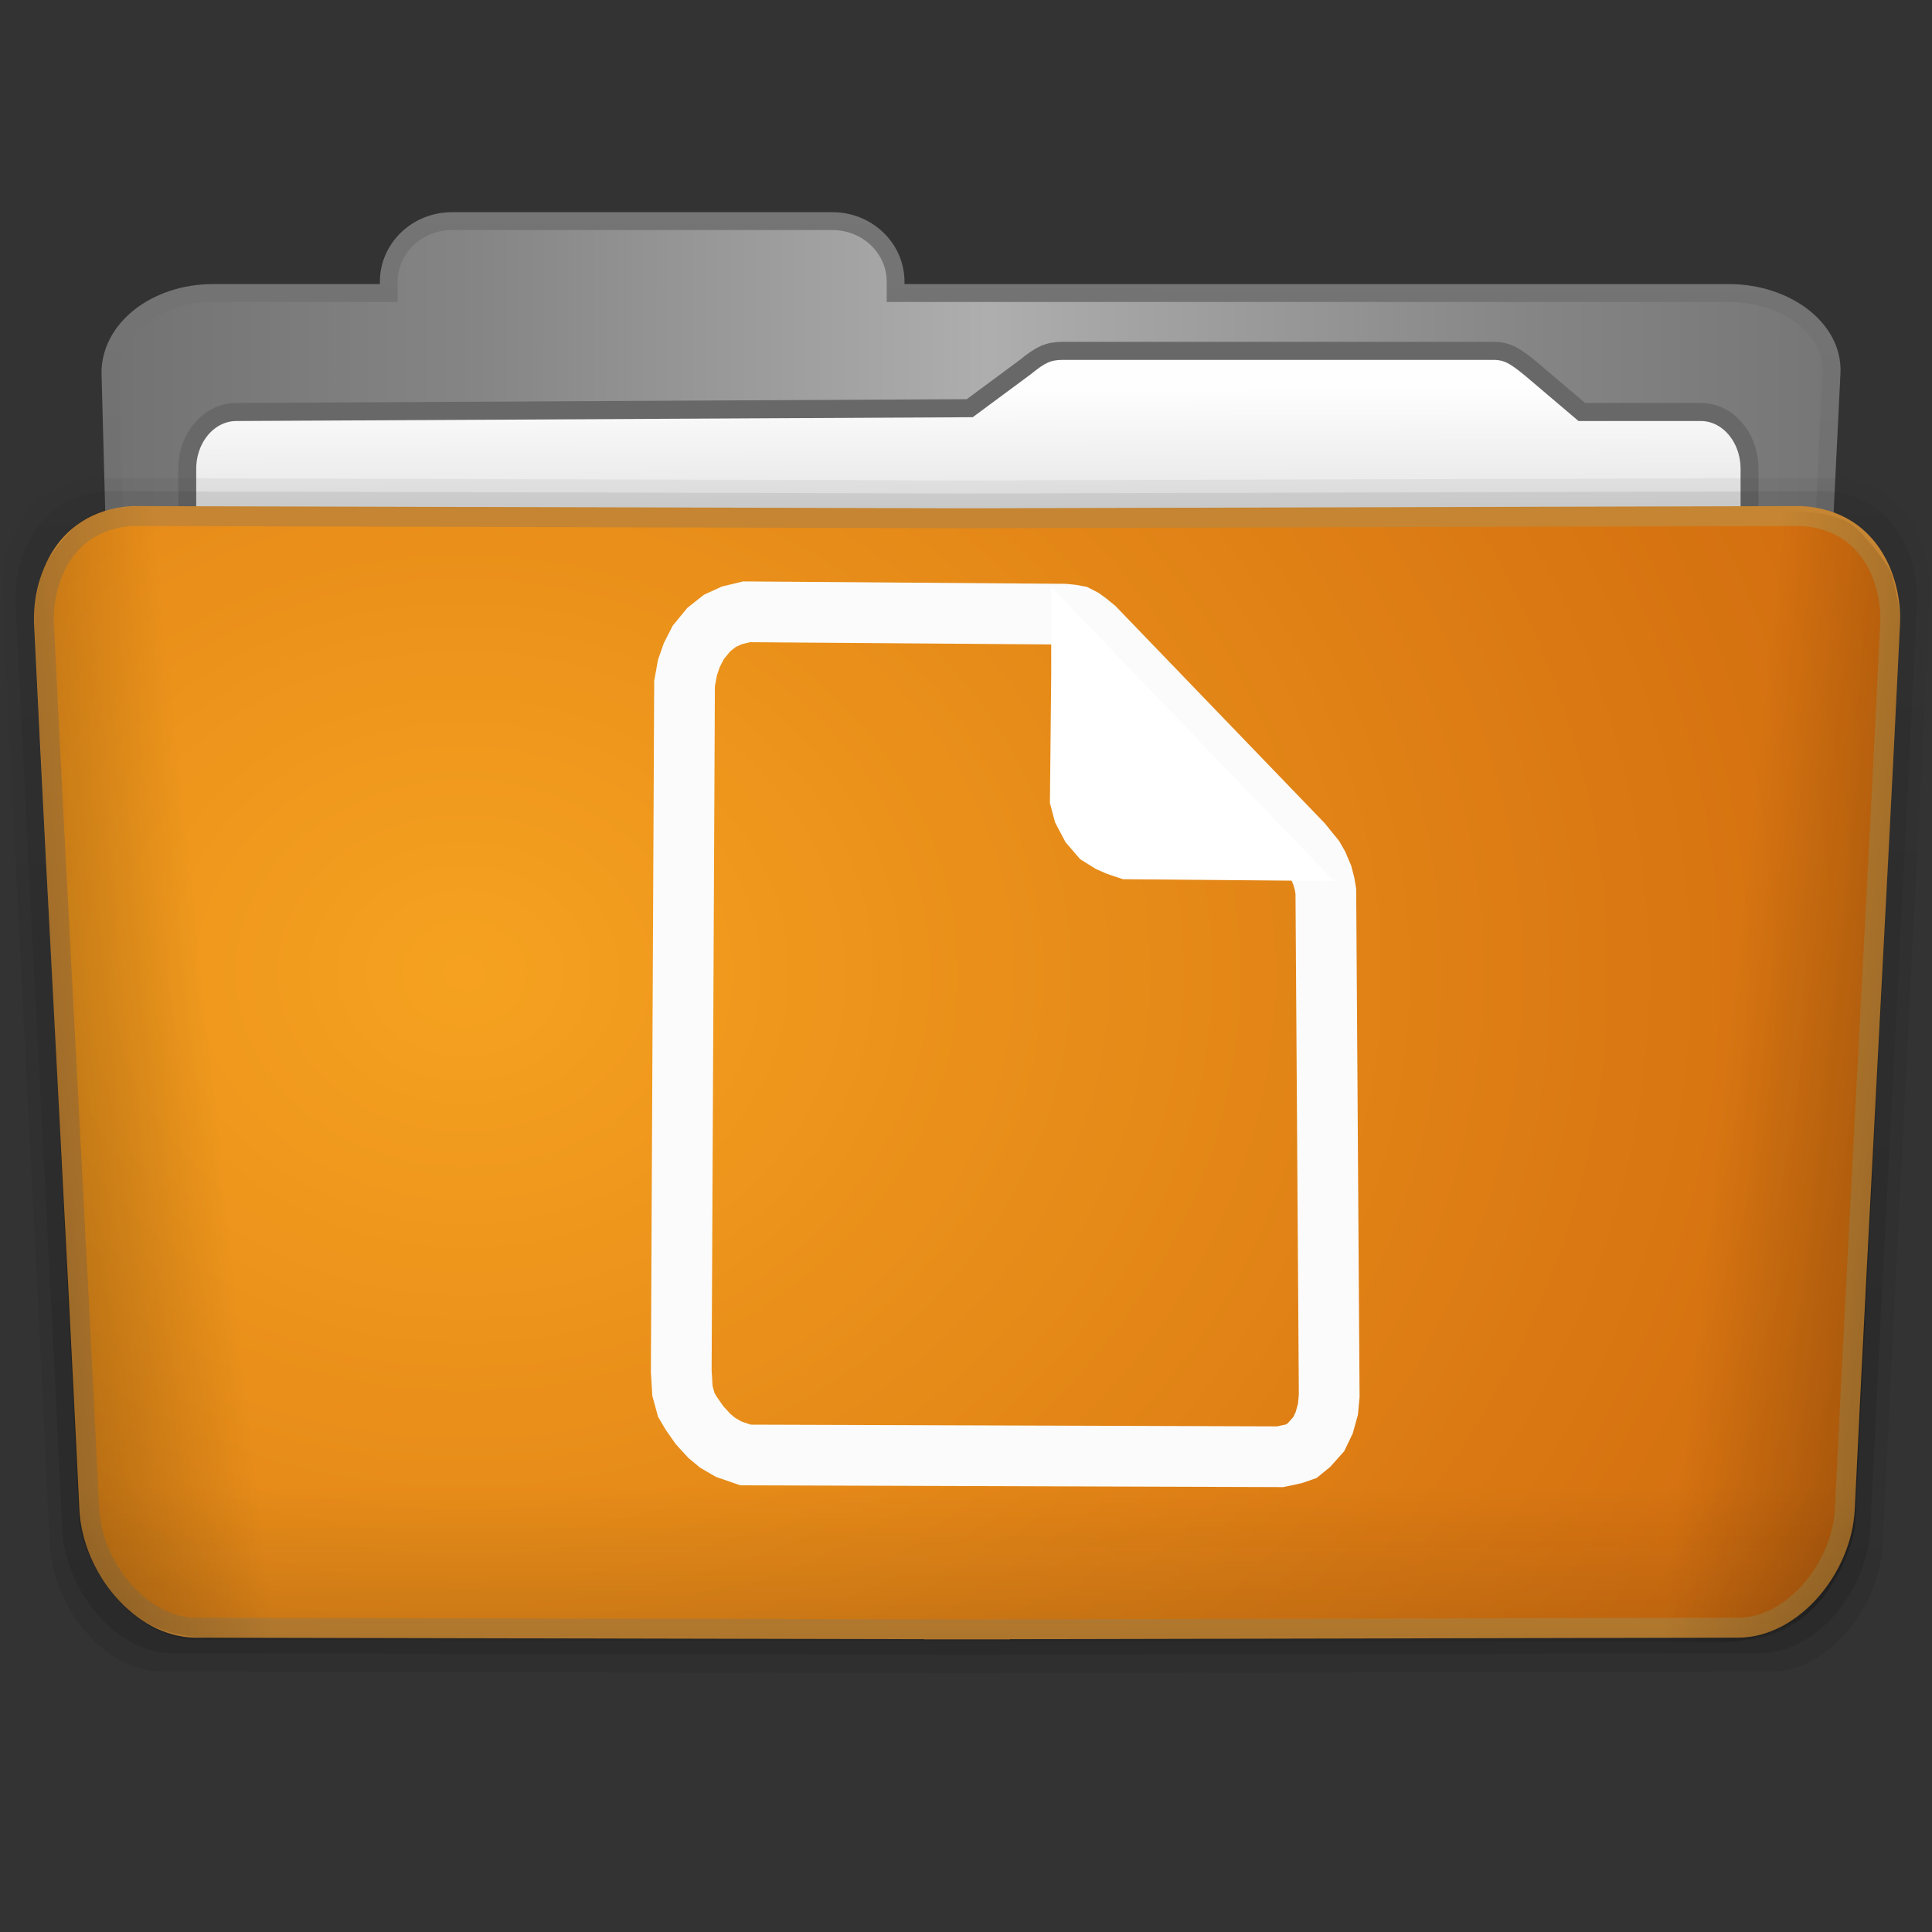 <svg xmlns="http://www.w3.org/2000/svg" viewBox="0 0 128 128" xmlns:xlink="http://www.w3.org/1999/xlink">
<rect x="0" y="0" width="128" height="128" fill="#333333" stroke="none"/>
<defs>
<linearGradient gradientTransform="matrix(1.03 0 0 1.045 420.343 -101.026)" xlink:href="#ButtonShadow-0-0-1-8" id="linearGradient3199" y1="250.326" x1="-39.902" y2="157.67" gradientUnits="userSpaceOnUse" x2="-40.512"/>
<linearGradient gradientTransform="matrix(-1.836 -.249 -.213 .663 564.766 .822)" xlink:href="#linearGradient4983-9-3-9" id="linearGradient3209" y1="189.031" x1="209.88" y2="189.986" gradientUnits="userSpaceOnUse" x2="222.417"/>
<linearGradient gradientTransform="matrix(3.186 0 0 1.076 -11.703 64.37)" xlink:href="#linearGradient2890-6-7" id="linearGradient3203" y1="49.629" x1="22.935" y2="34.017" gradientUnits="userSpaceOnUse" x2="22.891"/>
<linearGradient gradientTransform="matrix(1.836 -.249 .213 .663 -436.251 .5)" xlink:href="#linearGradient4983-9-3-9" id="linearGradient3205" y1="189.031" x1="209.88" y2="189.986" gradientUnits="userSpaceOnUse" x2="222.417"/>
<linearGradient id="linearGradient4983-9-3-9">
<stop offset="0"/>
<stop offset="1" stop-opacity="0"/>
</linearGradient>
<linearGradient gradientTransform="matrix(1.535 0 0 1.327 -5.021 -.049)" id="linearGradient2890-6-7" y1="49.629" y2="36.658" x1="22.935" gradientUnits="userSpaceOnUse" x2="22.809">
<stop offset="0" stop-color="#0a0a0a" stop-opacity=".498"/>
<stop offset="1" stop-color="#0a0a0a" stop-opacity="0"/>
</linearGradient>
<linearGradient gradientTransform="matrix(1.006 0 0 .994 100 0)" id="ButtonShadow-0-0-1-8" y1="92.54" y2="7.017" x2="0" gradientUnits="userSpaceOnUse">
<stop offset="0"/>
<stop offset="1" stop-color="#1b1b1b" stop-opacity=".588"/>
</linearGradient>
<linearGradient gradientTransform="matrix(.309 0 0 .305 -200.355 .881)" xlink:href="#linearGradient3803" id="linearGradient3191" y1="137.116" x1="1173.561" y2="136.533" gradientUnits="userSpaceOnUse" x2="559.487"/>
<linearGradient id="linearGradient3803">
<stop offset="0" stop-color="#595959"/>
<stop offset=".311" stop-color="#858585"/>
<stop offset=".507" stop-color="#aeaeae"/>
<stop offset=".692" stop-color="#858585"/>
<stop offset="1" stop-color="#595959"/>
</linearGradient>
<linearGradient gradientTransform="matrix(1.044 0 0 1.074 421.274 -106.345)" xlink:href="#ButtonShadow-0-0-1-8" id="linearGradient3197" y1="250.326" x1="-39.902" y2="157.67" gradientUnits="userSpaceOnUse" x2="-40.512"/>
<linearGradient gradientTransform="matrix(.309 0 0 .305 -267.907 -18.009)" xlink:href="#linearGradient3853" id="linearGradient3193" y1="82.151" x1="912.478" y2="254.733" gradientUnits="userSpaceOnUse" x2="911.987"/>
<linearGradient gradientTransform="matrix(.309 0 0 .305 -199.863 -1.54)" xlink:href="#linearGradient3872" id="linearGradient3195" y1="101.217" x1="878.918" y2="210.094" gradientUnits="userSpaceOnUse" x2="879.314"/>
<linearGradient id="linearGradient3872">
<stop offset="0" stop-color="#fefefe"/>
<stop offset="1" stop-color="#9b9b9b"/>
</linearGradient>
<linearGradient id="linearGradient3853">
<stop offset="0" stop-color="#777"/>
<stop offset="1" stop-color="#6b6b6b"/>
</linearGradient>
<radialGradient cx="23.795" cy="51.561" gradientTransform="matrix(2.375 .011 -.01 2 -26.051 -37.264)" id="radialGradient3201" r="45.415" gradientUnits="userSpaceOnUse">
<stop offset="0" stop-color="#f6a220"/>
<stop offset="1" stop-color="#d06a0e"/>
</radialGradient>
</defs>
<g transform="matrix(.97 0 0 .975 1.395 -2.839)">
<path fill="url(#linearGradient3191)" stroke="url(#linearGradient3193)" stroke-width="1.215" d="m29.444,17.936c-2.397,0-4.328,1.839-4.328,4.125v.762h-11.999c-3.886,0-7.014,2.42-7.014,5.42l.721,26.704h115.519l1.319-26.704c.148-2.997-3.128-5.42-7.014-5.42h-56.915v-.762c0-2.285-1.931-4.125-4.328-4.125z"/>
<path fill="url(#linearGradient3195)" stroke="#686868" stroke-width="1.228" d="m71.074,26.754c-.929,.022-1.417,.238-2.493,1.109l-3.782,2.786-50.106,.258c-1.85,.009-3.343,1.73-3.343,3.877v14.355c0,2.147 1.493,3.877 3.343,3.877h100.034c1.85,0 3.333-1.73 3.333-3.877v-14.355c0-2.147-1.484-3.877-3.333-3.877h-8.125l-3.497-2.953c-1.075-.871-1.563-1.179-2.493-1.2l-16.84-0h-.744z"/>
</g>
<g transform="matrix(.97 0 0 .975 -278.17 -27.906)">
<path opacity=".1" fill="url(#linearGradient3197)" d="m293.228,61.104c-5.223,.354-6.475,5.294-6.275,8.059 1.139,23.945 2.086,40.431 3.218,64.376 .204,4.282 3.688,8.625 7.566,8.662l52.678,.113v.011h2.361 2.35v-.011l52.678-.113c3.878-.037 7.362-4.38 7.566-8.662 1.132-23.945 2.079-40.431 3.218-64.376 .2-2.764-1.052-7.704-6.275-8.059l-59.538,.164-59.548-.164z"/>
<path opacity=".15" fill="url(#linearGradient3199)" d="m294.037,61.999c-5.152,.345-6.387,5.154-6.189,7.846 1.123,23.312 2.058,39.362 3.174,62.674 .202,4.169 3.638,8.397 7.463,8.433l51.963,.11v.01h2.329 2.318v-.01l51.963-.11c3.825-.036 7.261-4.264 7.463-8.433 1.116-23.312 2.051-39.362 3.174-62.674 .198-2.691-1.038-7.5-6.189-7.846l-58.729,.159-58.739-.159z"/>
</g>
<g transform="matrix(.97 0 0 .975 1.742 .007)">
<path fill="url(#radialGradient3201)" stroke="#c58532" stroke-width="1.354" d="m7.229,35.058c-5.002,.33-6.201,4.932-6.009,7.506 1.091,22.304 1.998,37.66 3.082,59.965 .196,3.989 3.532,8.034 7.246,8.068l50.452,.105v.01h2.261 2.251v-.01l50.452-.105c3.714-.035 7.05-4.08 7.246-8.068 1.084-22.304 1.991-37.66 3.082-59.965 .192-2.575-1.007-7.176-6.009-7.506l-57.021,.152-57.031-.152z"/>
<path opacity=".4" fill="url(#linearGradient3203)" d="m7.38,80.599 116.079,.457c1.767,.007 2.466-.58 2.466,.016l-.925,22.179c0,.322-.777,4.318-3.119,6.155-1.402,1.099-3.62,2.13-6.029,2.128l-104.071-.086c-2.392-.002-4.521-1.435-5.592-2.811-1.266-1.626-2.094-2.993-2.425-4.861l-.646-22.536c0-.597 7.501-.641 9.267-.641z"/>
<path opacity=".4" fill="url(#linearGradient3205)" d="m11.731,34.455 4.909,76.772c-3.788,.209-7.005,.251-9.405-1.589-1.907-1.463-3.409-4.383-3.631-6.355l-3.078-61.27c-.024-.243 .056-1.21 .322-2.255 .071-.279 .163-1.062 .544-1.624 .452-.666 .882-1.25 1.7-2.125 .845-.903 1.661-1.583 5.673-1.627 1.607-.018 4.654,.067 7.175,.073z"/>
<path opacity=".4" fill="url(#linearGradient3203)" d="m7.38,80.599 116.079,.457c1.767,.007 2.466-.58 2.466,.016l-.925,22.179c0,.322-.777,4.318-3.119,6.155-1.402,1.099-3.62,2.13-6.029,2.128l-104.071-.086c-2.392-.002-4.521-1.435-5.592-2.811-1.266-1.626-2.094-2.993-2.425-4.861l-.646-22.536c0-.597 7.501-.641 9.267-.641z"/>
<path opacity=".4" fill="url(#linearGradient3209)" d="m116.783,34.777-4.909,76.772c3.788,.209 7.005,.251 9.405-1.589 1.907-1.463 3.409-4.383 3.631-6.355l3.078-61.27c.024-.243-.055-1.21-.322-2.255-.071-.279-.163-1.062-.544-1.624-.452-.666-.882-1.25-1.7-2.125-.845-.903-1.661-1.583-5.673-1.627-1.607-.018-4.654,.067-7.175,.073z"/>
</g>
<g transform="translate(0 -4.413)">
<path fill="none" stroke="#fbfbfb" stroke-width="4.023" d="m70.504,45.104 .486,.048 .362,.066 .356,.181 .322,.23 .511,.419 13.715,14.237 .807,.996 .253,.442 .296,.696 .149,.575 .079,.482 .223,33.411-.082,.892-.251,.899-.363,.755-.633,.708-.501,.41-.538,.186-.881,.189-35.422-.116-1.119-.387-.73-.424-.541-.449-.65-.709-.548-.781-.334-.565-.256-.931-.079-1.317 .218-45.54 .194-1.071 .289-.825 .426-.837 .696-.847 .737-.582 .794-.363 .976-.235z"/>
<path fill="#fff" stroke="#fff" stroke-width="3.227" d="m71.259,49.062-.083,8.357 .237,.888 .524,.991 .689,.8 .73,.456 .563,.245 .748,.252 9.892,.087-13.301-13.827z"/>
</g>
</svg>
